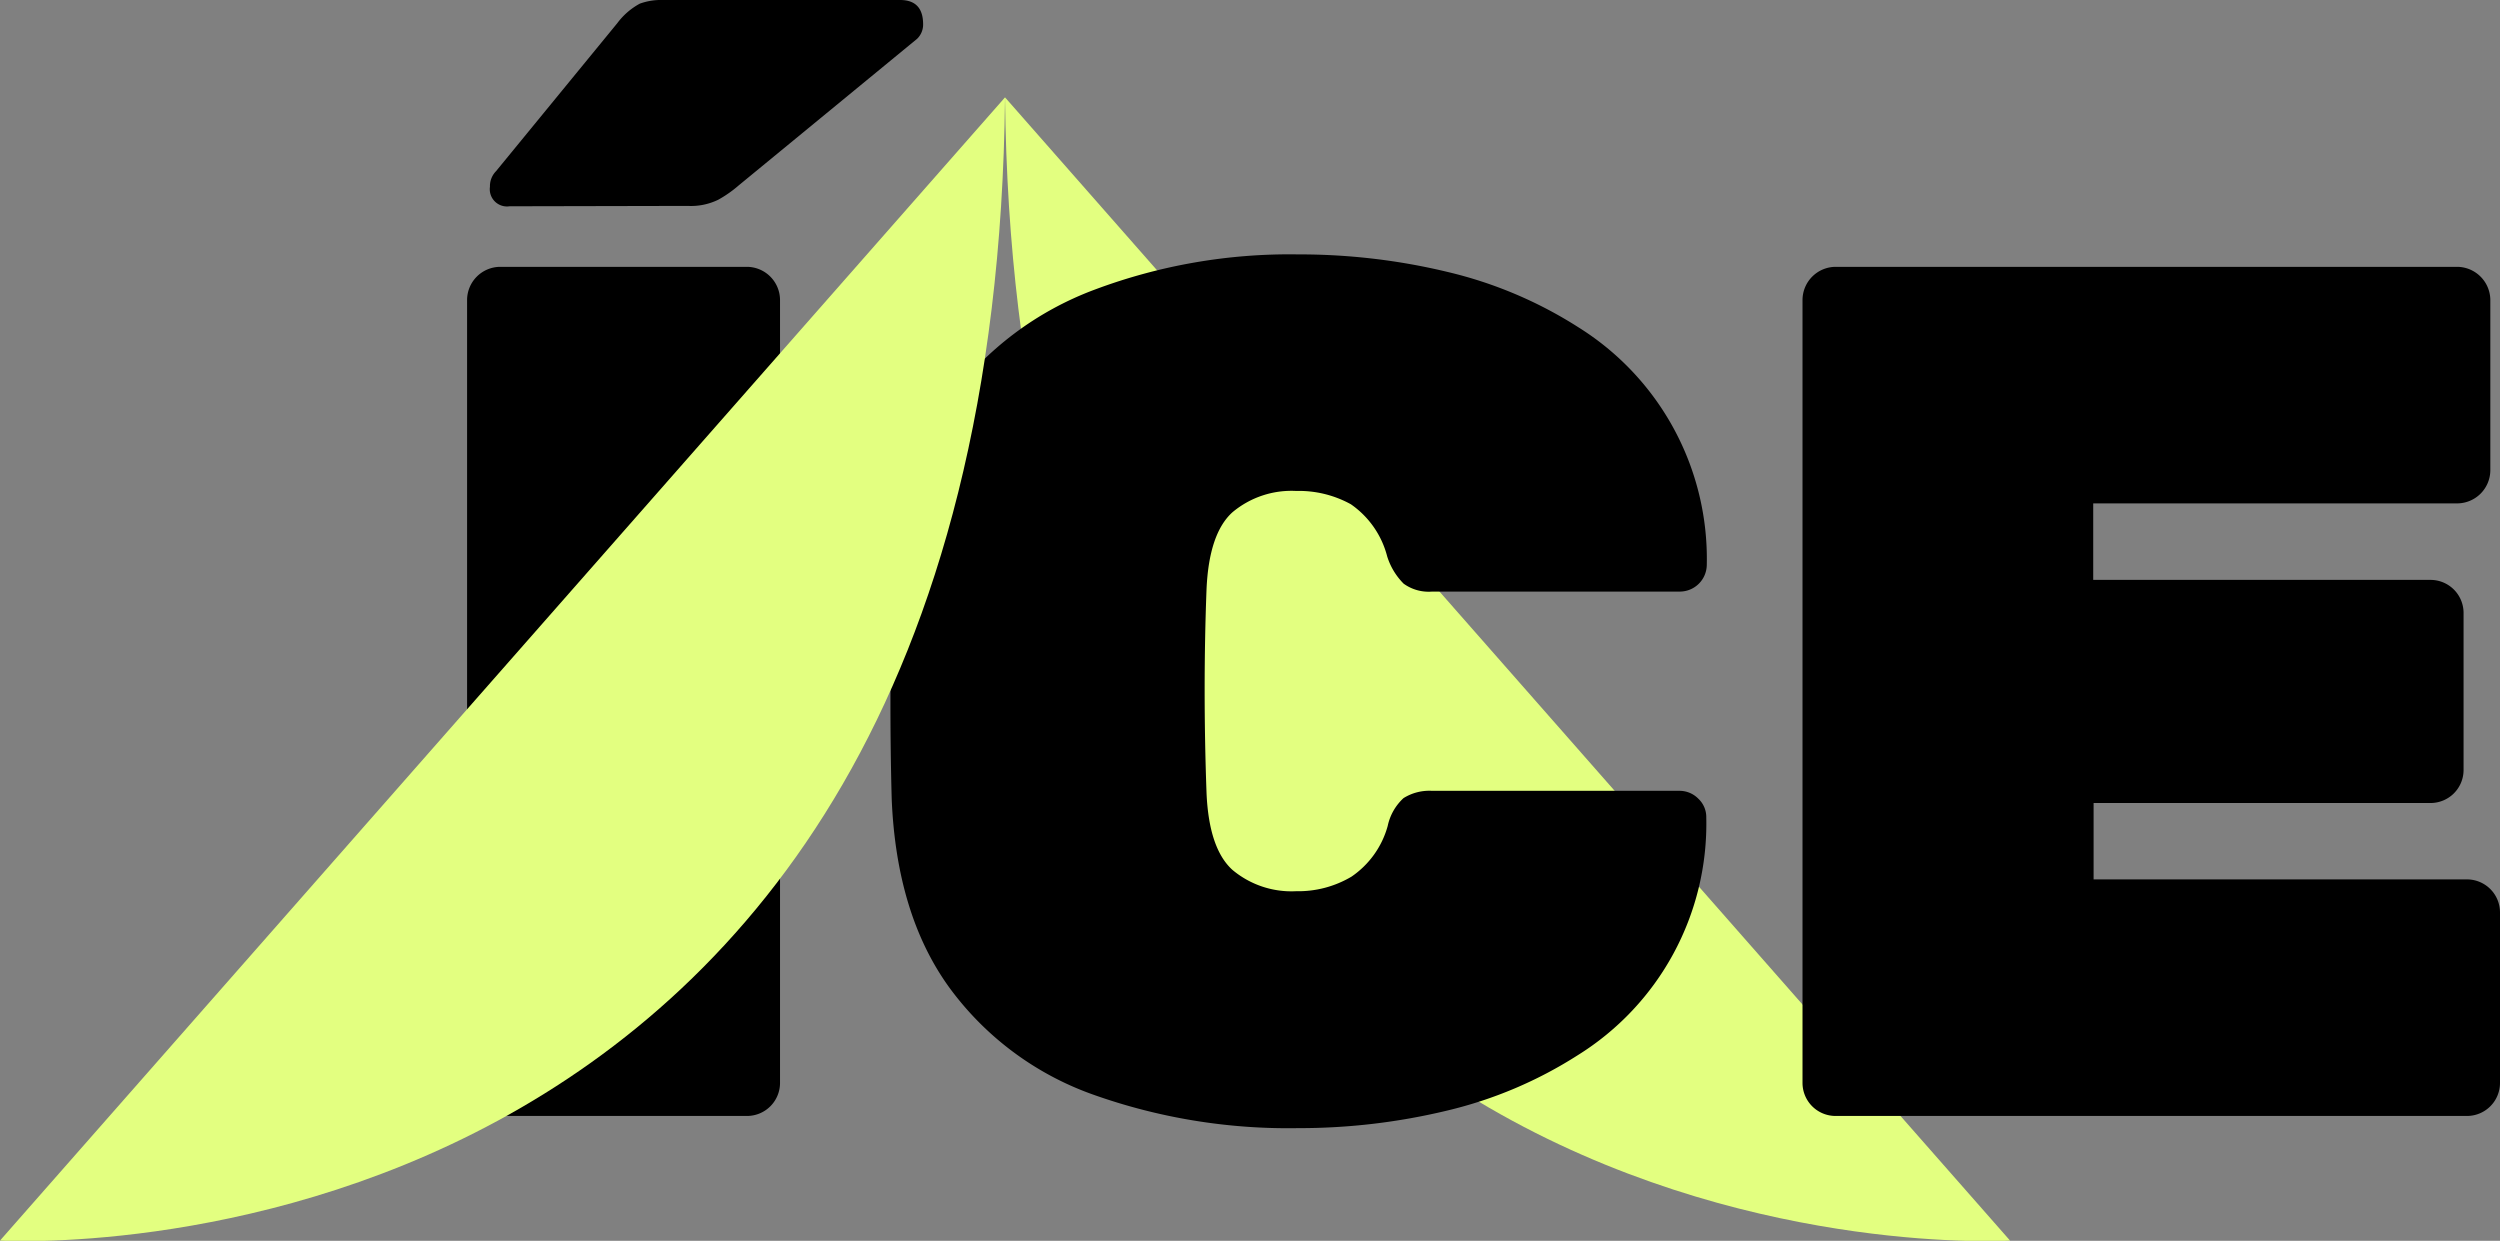 <svg id="Layer_1" data-name="Layer 1" xmlns="http://www.w3.org/2000/svg" viewBox="0 0 199 98.77"><rect x="0" y="0" width="199" height="98.77" fill="#808080" stroke="none"/><defs><style>.cls-1{fill:#e3ff80;}</style></defs><path class="cls-1" d="M167,111s-79,4.89-80-91" transform="translate(-7 -12.25)"/><path d="M46.79,101.08a2.63,2.63,0,0,1-2.61-2.61V36.1a2.65,2.65,0,0,1,2.61-2.61H66.48a2.65,2.65,0,0,1,2.61,2.61V98.47a2.63,2.63,0,0,1-2.61,2.61Zm.77-72.41A1.37,1.37,0,0,1,46,27.12a1.7,1.7,0,0,1,.49-1.25l9.65-11.78a5.48,5.48,0,0,1,1.79-1.55,4.9,4.9,0,0,1,1.79-.29H78.65c1.22,0,1.83.65,1.83,1.93A1.57,1.57,0,0,1,80,15.34L65.81,27a9.52,9.52,0,0,1-1.64,1.15,4.94,4.94,0,0,1-2.42.49Z" transform="translate(-7 -12.25)"/><path d="M110.32,102.05A46.3,46.3,0,0,1,93.9,99.34a24.21,24.21,0,0,1-11.34-8.49q-4.2-5.8-4.58-15-.11-4-.1-8.5t.1-8.69q.38-9,4.68-14.77a25.41,25.41,0,0,1,11.49-8.59,44.16,44.16,0,0,1,16.17-2.8,50.32,50.32,0,0,1,11.92,1.4,33.71,33.71,0,0,1,10.38,4.39,21.73,21.73,0,0,1,10.24,18.93,2.15,2.15,0,0,1-2.13,2.12H121a3.4,3.4,0,0,1-2.27-.63,5.32,5.32,0,0,1-1.31-2.17,7.24,7.24,0,0,0-2.89-4.15,8.55,8.55,0,0,0-4.35-1.06,7.31,7.31,0,0,0-5.07,1.69c-1.25,1.12-1.94,3.17-2.07,6.13q-.3,7.92,0,16.22.19,4.44,2.07,6.13a7.31,7.31,0,0,0,5.07,1.69,8.28,8.28,0,0,0,4.4-1.16A7.19,7.19,0,0,0,117.46,78a4.19,4.19,0,0,1,1.26-2.22A3.88,3.88,0,0,1,121,75.2h19.69a2.09,2.09,0,0,1,1.5.63,2,2,0,0,1,.63,1.5,21.7,21.7,0,0,1-10.24,18.92,33.73,33.73,0,0,1-10.38,4.4A50.32,50.32,0,0,1,110.32,102.05Z" transform="translate(-7 -12.25)"/><path d="M153.09,101.08a2.63,2.63,0,0,1-2.61-2.61V36.1a2.65,2.65,0,0,1,2.61-2.61h49.53a2.66,2.66,0,0,1,2.61,2.61V49.72a2.65,2.65,0,0,1-2.61,2.6h-29v6.09H200.5a2.63,2.63,0,0,1,2.6,2.6V73.56a2.63,2.63,0,0,1-2.6,2.61H173.65v6.08h29.74A2.63,2.63,0,0,1,206,84.86V98.47a2.63,2.63,0,0,1-2.61,2.61Z" transform="translate(-7 -12.25)"/><path class="cls-1" d="M7,111s79,4.89,80-91" transform="translate(-7 -12.25)"/></svg>